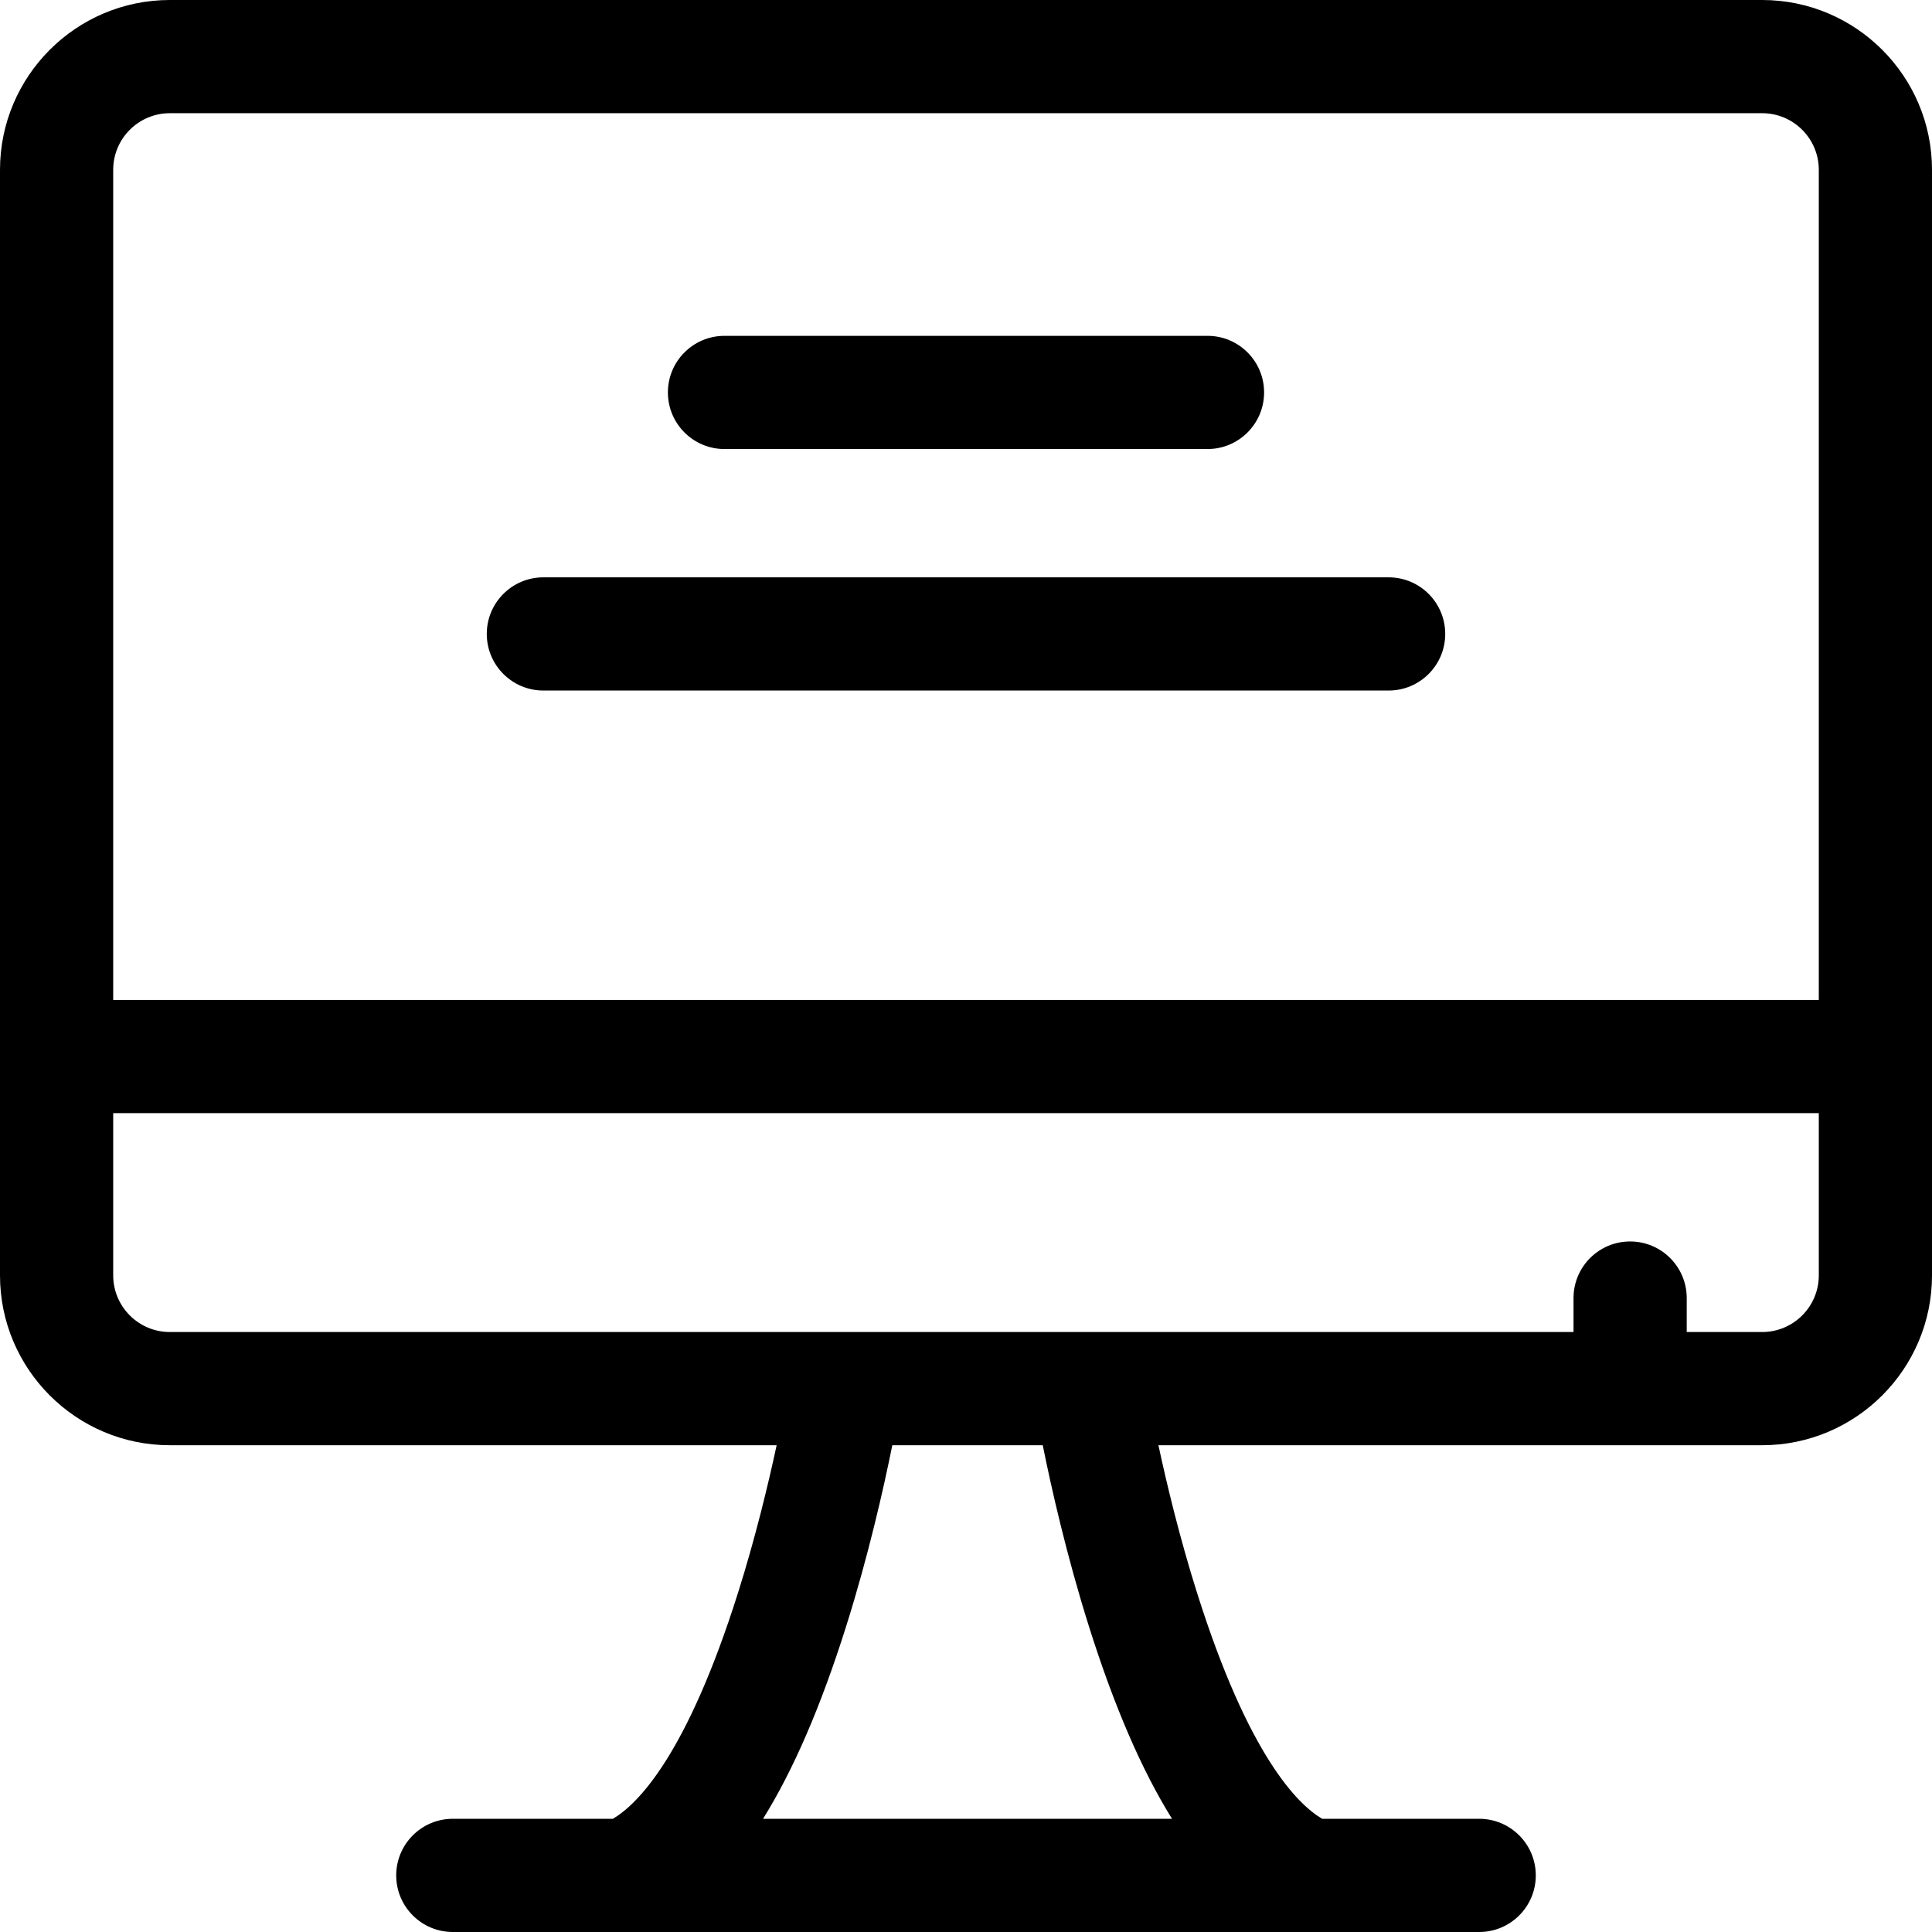 <svg id="Capa_1" enable-background="new 0 0 512 512" height="512" viewBox="0 0 512 512" width="512" xmlns="http://www.w3.org/2000/svg"><g><path d="m467 0h-422c-24.813 0-45 20.187-45 45v293c0 24.813 20.187 45 45 45h160.819c-2.25 10.458-5.636 24.517-10.199 38.99-13.608 43.163-26.602 56.122-33.196 60.01h-42.424c-8.284 0-15 6.716-15 15s6.716 15 15 15h272c8.284 0 15-6.716 15-15s-6.716-15-15-15h-41.615c-6.575-3.878-19.523-16.782-33.099-59.701-4.602-14.548-8.023-28.748-10.292-39.3h160.006c24.813 0 45-20.187 45-45v-292.999c0-24.813-20.186-45-45-45zm-422 30h422c8.271 0 15 6.729 15 15v220h-452v-220c0-8.271 6.729-15 15-15zm243.577 401.01c6.654 21.105 13.961 38.049 22.019 50.99h-108.384c8.059-12.941 15.366-29.885 22.02-50.99 5.912-18.75 9.938-36.588 12.239-48.01h39.868c2.3 11.423 6.327 29.261 12.238 48.01zm178.423-78.01h-20v-9c0-8.284-6.716-15-15-15s-15 6.716-15 15v9h-372c-8.271 0-15-6.729-15-15v-43h452v43c0 8.271-6.728 15-15 15z"/><path d="m144 183h224c8.284 0 15-6.716 15-15s-6.716-15-15-15h-224c-8.284 0-15 6.716-15 15s6.716 15 15 15z"/><path d="m192 119h128c8.284 0 15-6.716 15-15s-6.716-15-15-15h-128c-8.284 0-15 6.716-15 15s6.716 15 15 15z"/></g></svg>